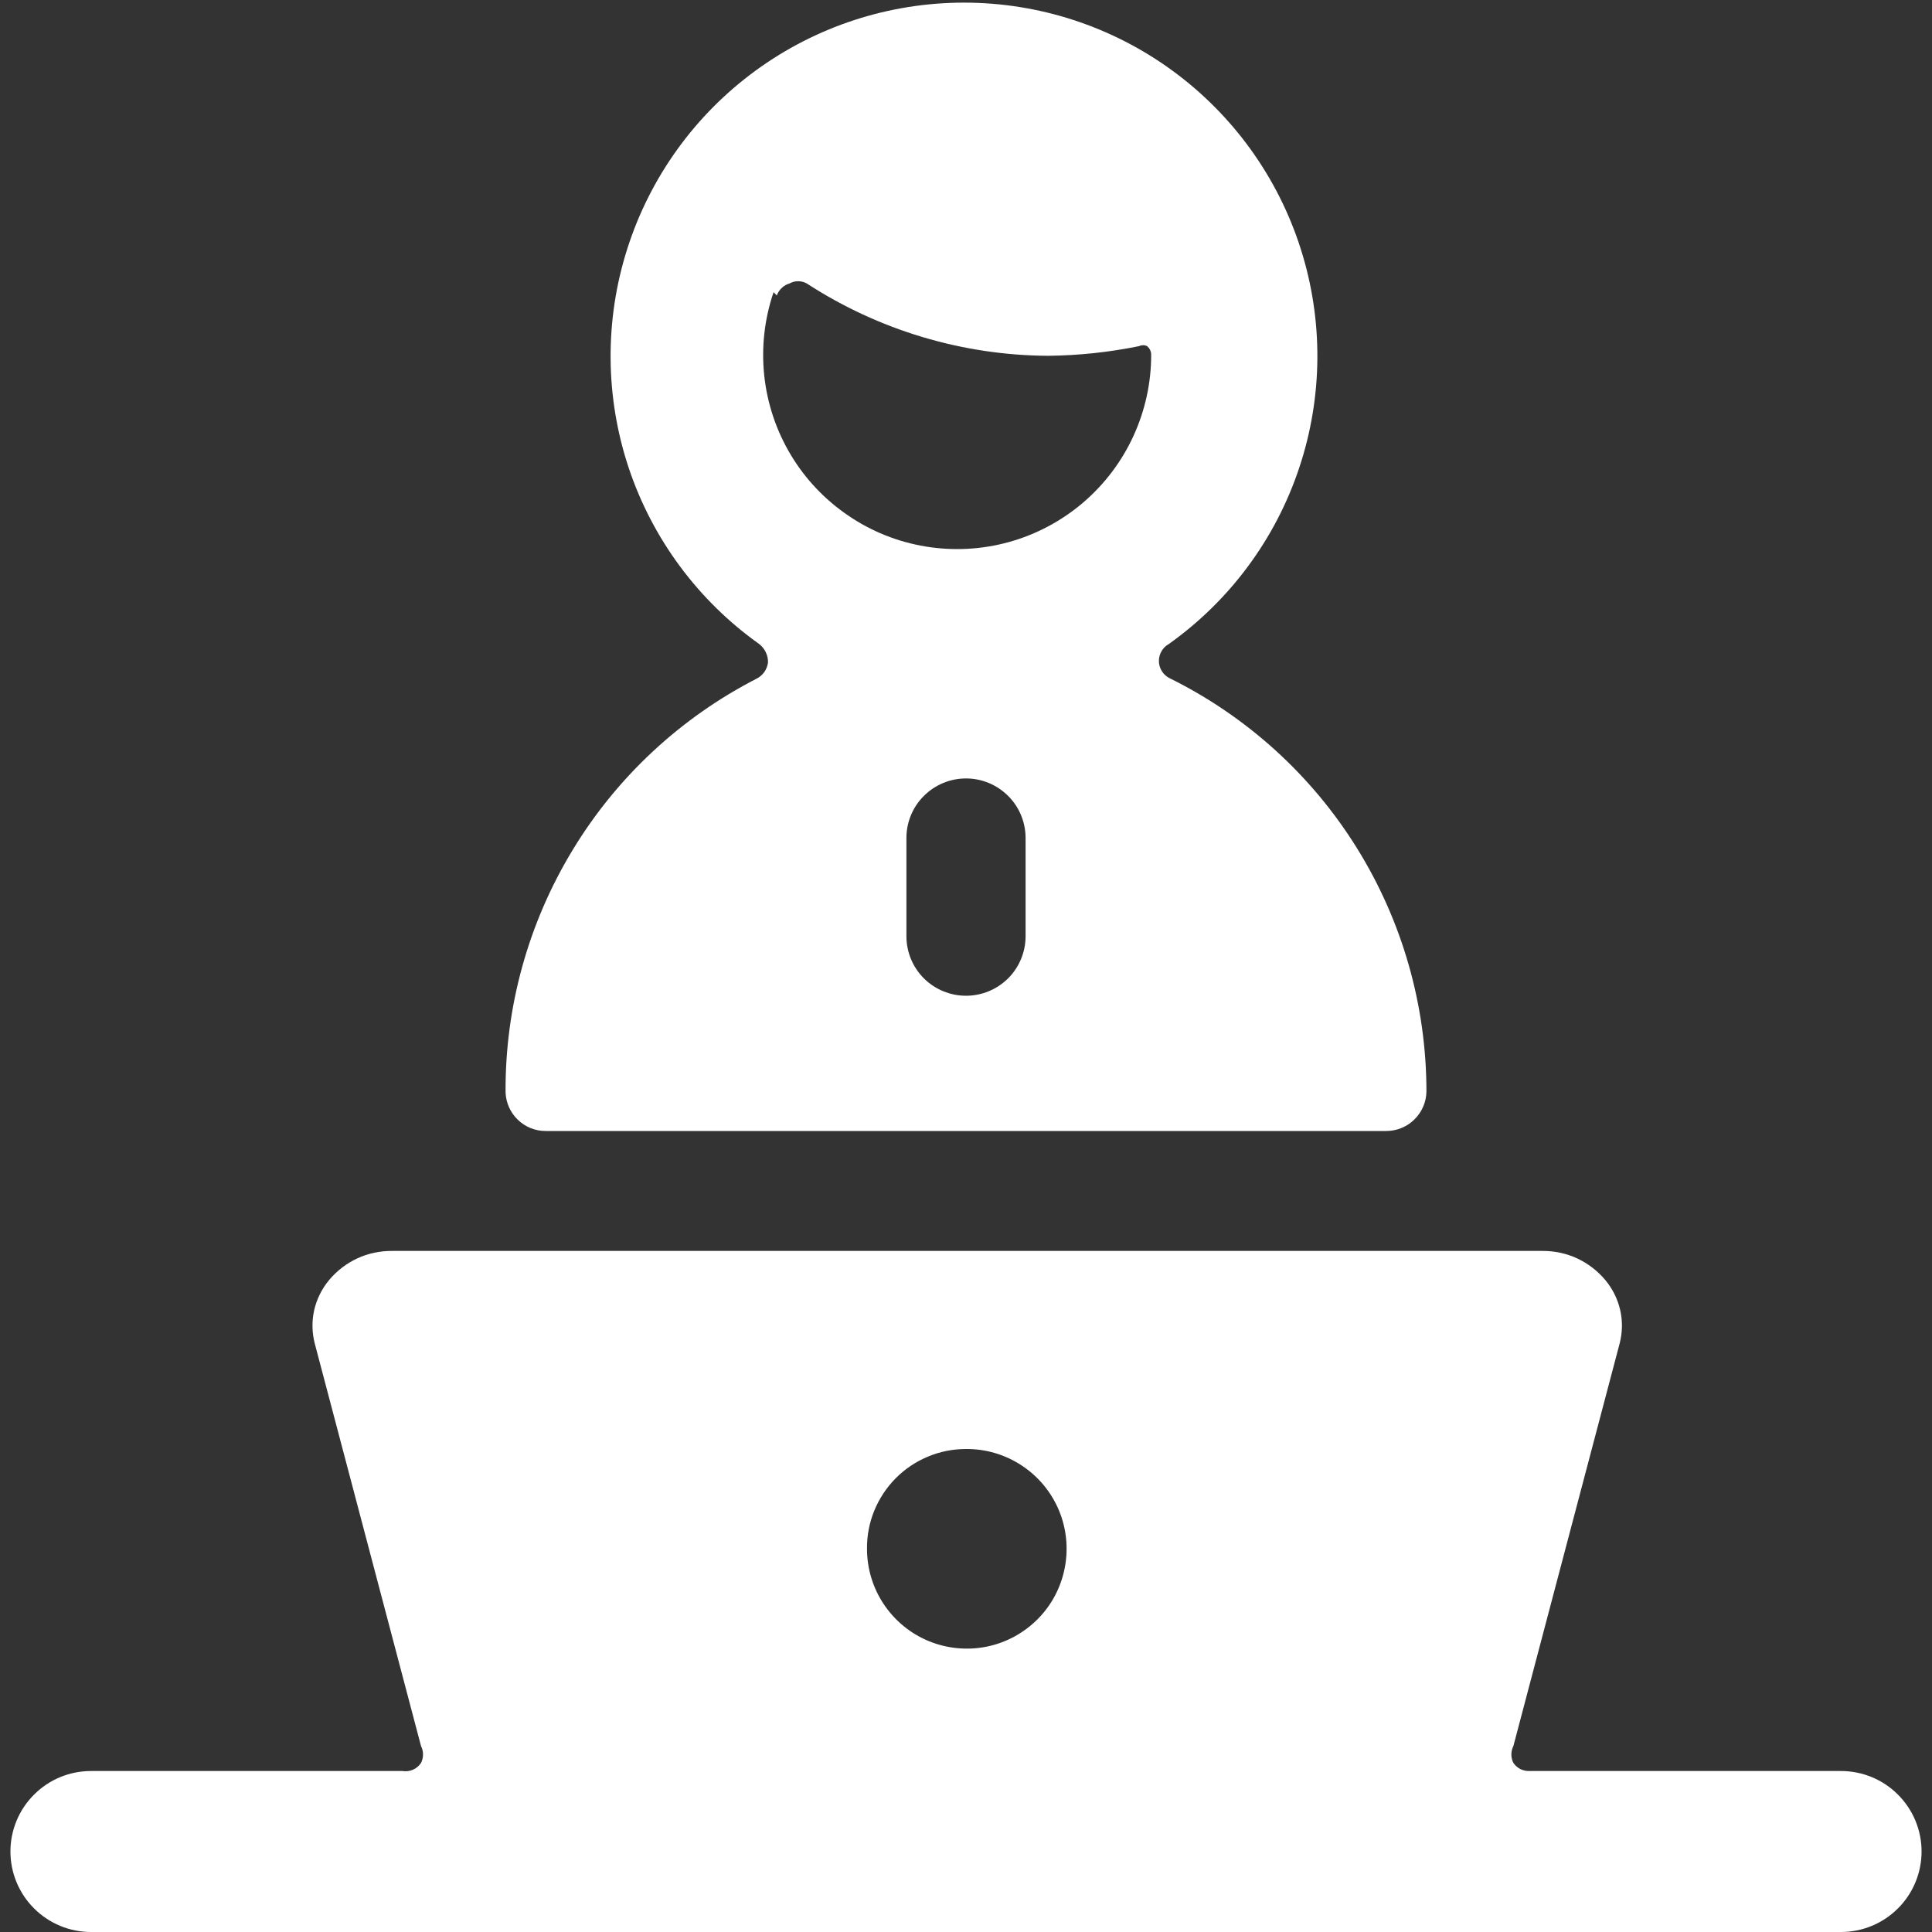 <svg width="25" height="25" viewBox="0 0 25 25" fill="none" xmlns="http://www.w3.org/2000/svg">
<rect x="0" y="0" width="25" height="25" fill="#333333" stroke="none"/>
<g clip-path="url(#clip0_13_14)">
<path d="M23.823 22.917H19.792C19.751 22.918 19.71 22.91 19.674 22.892C19.637 22.873 19.606 22.846 19.583 22.812C19.566 22.779 19.557 22.741 19.557 22.703C19.557 22.665 19.566 22.628 19.583 22.594L20.958 17.385C20.995 17.243 20.998 17.094 20.965 16.951C20.932 16.808 20.866 16.675 20.771 16.562C20.672 16.444 20.547 16.348 20.407 16.283C20.266 16.218 20.113 16.186 19.958 16.187H5.073C4.918 16.186 4.765 16.218 4.624 16.283C4.484 16.348 4.359 16.444 4.26 16.562C4.166 16.675 4.099 16.808 4.066 16.951C4.034 17.094 4.036 17.243 4.073 17.385L5.448 22.594C5.465 22.628 5.474 22.665 5.474 22.703C5.474 22.741 5.465 22.779 5.448 22.812C5.422 22.851 5.386 22.882 5.344 22.9C5.301 22.919 5.254 22.924 5.208 22.917H1.177C0.901 22.917 0.636 23.026 0.441 23.222C0.245 23.417 0.135 23.682 0.135 23.958C0.135 24.235 0.245 24.5 0.441 24.695C0.636 24.89 0.901 25 1.177 25H23.823C24.099 25 24.364 24.89 24.559 24.695C24.755 24.5 24.865 24.235 24.865 23.958C24.865 23.682 24.755 23.417 24.559 23.222C24.364 23.026 24.099 22.917 23.823 22.917ZM12.5 18.75C12.756 18.748 13.007 18.822 13.22 18.963C13.434 19.103 13.601 19.304 13.701 19.54C13.8 19.776 13.827 20.036 13.778 20.287C13.73 20.538 13.608 20.77 13.428 20.951C13.247 21.133 13.017 21.257 12.766 21.308C12.515 21.358 12.255 21.333 12.019 21.236C11.782 21.139 11.58 20.973 11.437 20.76C11.295 20.548 11.219 20.297 11.219 20.042C11.217 19.872 11.249 19.705 11.313 19.548C11.377 19.392 11.471 19.249 11.59 19.129C11.709 19.009 11.851 18.913 12.007 18.849C12.163 18.783 12.331 18.75 12.5 18.75ZM6.542 14.135C6.547 14.27 6.604 14.397 6.701 14.49C6.798 14.584 6.928 14.636 7.062 14.635H17.938C18.074 14.635 18.205 14.582 18.302 14.486C18.399 14.391 18.456 14.261 18.458 14.125C18.458 13.01 18.146 11.918 17.557 10.972C16.968 10.025 16.125 9.263 15.125 8.771C15.086 8.749 15.053 8.717 15.031 8.679C15.008 8.641 14.996 8.597 14.996 8.552C14.996 8.507 15.008 8.464 15.031 8.425C15.053 8.387 15.086 8.355 15.125 8.333C15.915 7.771 16.506 6.973 16.812 6.053C17.119 5.133 17.125 4.139 16.83 3.216C16.535 2.292 15.954 1.486 15.171 0.914C14.388 0.342 13.444 0.034 12.474 0.034C11.504 0.034 10.56 0.342 9.777 0.914C8.994 1.486 8.413 2.292 8.118 3.216C7.823 4.139 7.829 5.133 8.135 6.053C8.442 6.973 9.033 7.771 9.823 8.333C9.86 8.361 9.889 8.398 9.909 8.439C9.929 8.481 9.939 8.527 9.938 8.573C9.932 8.617 9.916 8.659 9.891 8.695C9.865 8.732 9.831 8.761 9.792 8.781C8.808 9.286 7.983 10.053 7.41 10.999C6.836 11.944 6.535 13.03 6.542 14.135ZM12.5 10.073C12.704 10.073 12.9 10.154 13.045 10.299C13.19 10.443 13.271 10.639 13.271 10.844V12.114C13.271 12.319 13.19 12.515 13.045 12.66C12.9 12.804 12.704 12.885 12.5 12.885C12.296 12.885 12.1 12.804 11.955 12.66C11.81 12.515 11.729 12.319 11.729 12.114V10.844C11.729 10.639 11.81 10.443 11.955 10.299C12.1 10.154 12.296 10.073 12.5 10.073ZM10.052 3.823C10.065 3.785 10.088 3.752 10.117 3.725C10.146 3.697 10.181 3.678 10.219 3.667C10.252 3.648 10.29 3.639 10.328 3.639C10.366 3.639 10.404 3.648 10.438 3.667C11.368 4.272 12.453 4.598 13.562 4.604C13.958 4.6 14.352 4.558 14.74 4.479C14.756 4.471 14.774 4.467 14.792 4.467C14.81 4.467 14.828 4.471 14.844 4.479C14.859 4.492 14.872 4.508 14.881 4.526C14.89 4.544 14.895 4.563 14.896 4.583C14.898 4.948 14.819 5.309 14.667 5.641C14.515 5.973 14.292 6.267 14.015 6.504C13.737 6.741 13.411 6.915 13.059 7.013C12.708 7.111 12.339 7.131 11.979 7.072C11.618 7.013 11.275 6.876 10.974 6.67C10.672 6.465 10.418 6.196 10.231 5.883C10.044 5.57 9.927 5.22 9.889 4.857C9.851 4.494 9.892 4.127 10.01 3.781L10.052 3.823Z" fill="white"/>
</g>
<defs>
<clipPath id="clip0_13_14">
<rect width="25" height="25" fill="white"/>
</clipPath>
</defs>
</svg>
